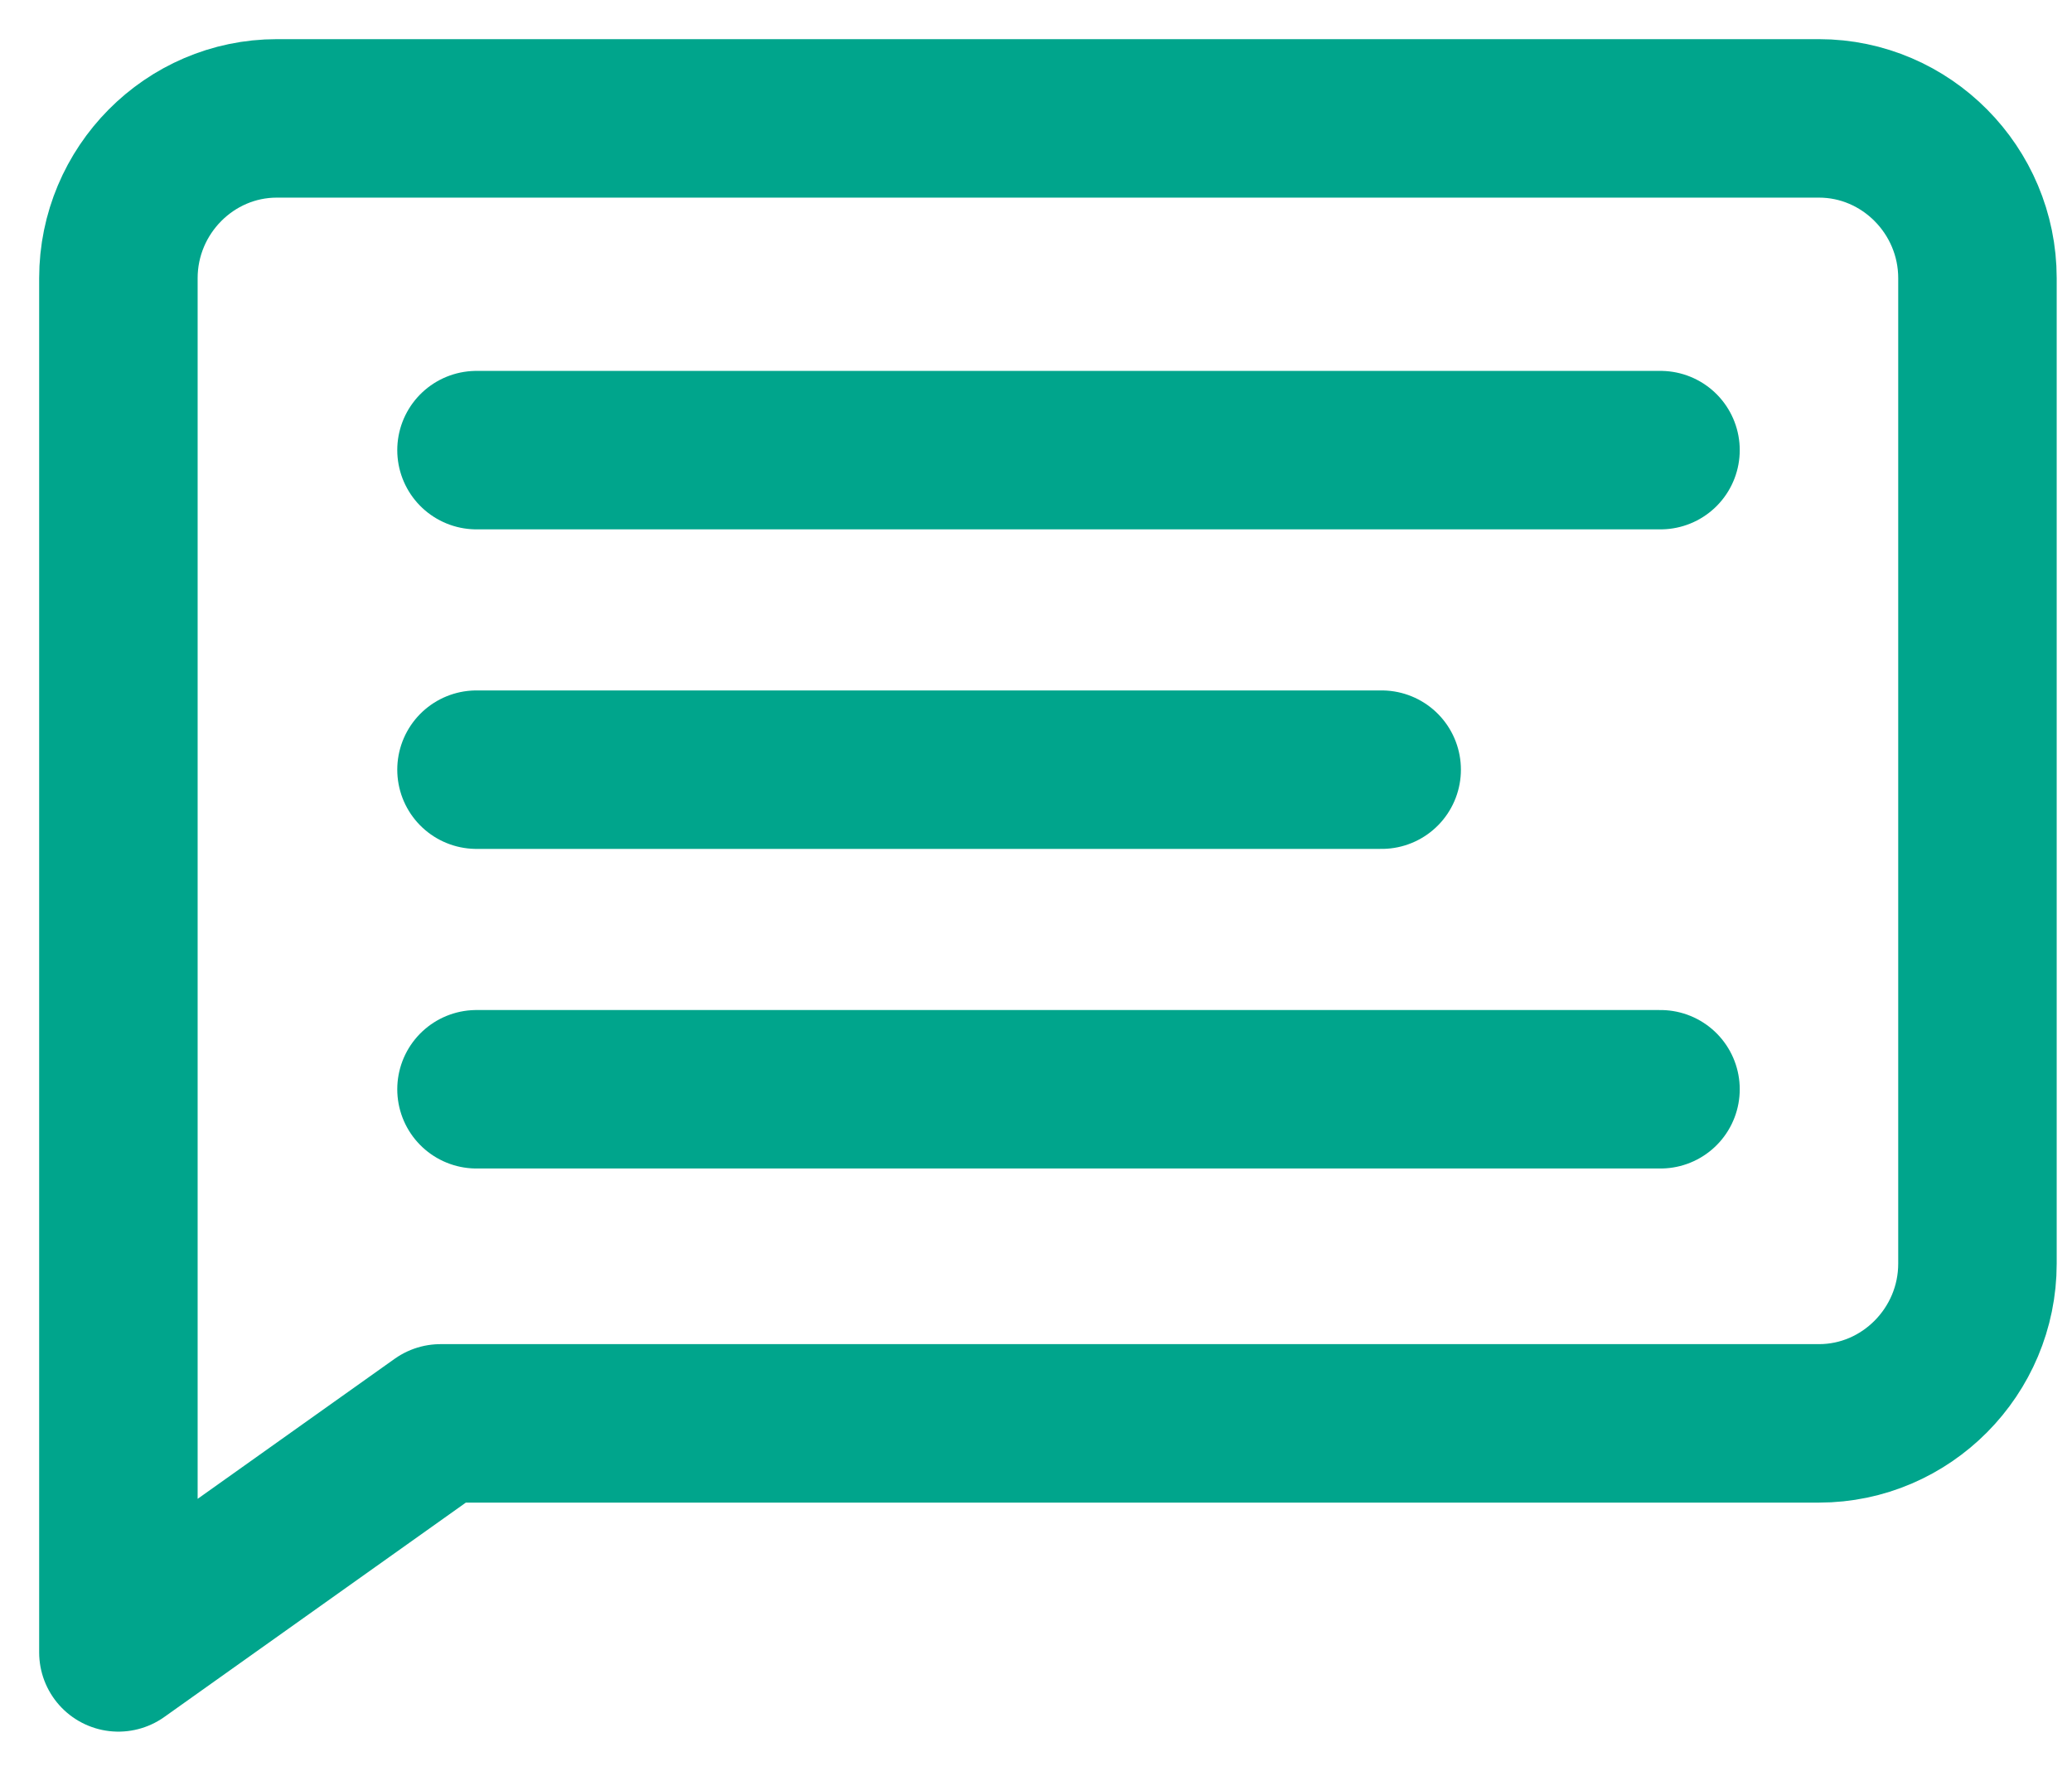 <svg width="35" height="30" viewBox="0 0 35 30" fill="none" xmlns="http://www.w3.org/2000/svg">
<g id="question">
<path id="Path" fill-rule="evenodd" clip-rule="evenodd" d="M4.676 2H30.726C32.198 2 33.403 3.215 33.403 4.699V21.346C33.403 22.83 32.198 24.045 30.726 24.045H7.442L2 27.914C2 19.876 2 12.737 2 4.699C2 3.215 3.204 2 4.676 2Z" stroke="#00A58C" stroke-width="2.677" stroke-linecap="round" stroke-linejoin="round"/>
<path id="Path_2" d="M8.049 7.604H28.049" stroke="#00A58C" stroke-width="2.677" stroke-linecap="round" stroke-linejoin="round"/>
<path id="Path_3" d="M8.049 13.002H23.339" stroke="#00A58C" stroke-width="2.677" stroke-linecap="round" stroke-linejoin="round"/>
<path id="Path_4" d="M8.049 18.401H28.049" stroke="#00A58C" stroke-width="2.677" stroke-linecap="round" stroke-linejoin="round"/>
</g>
</svg>
